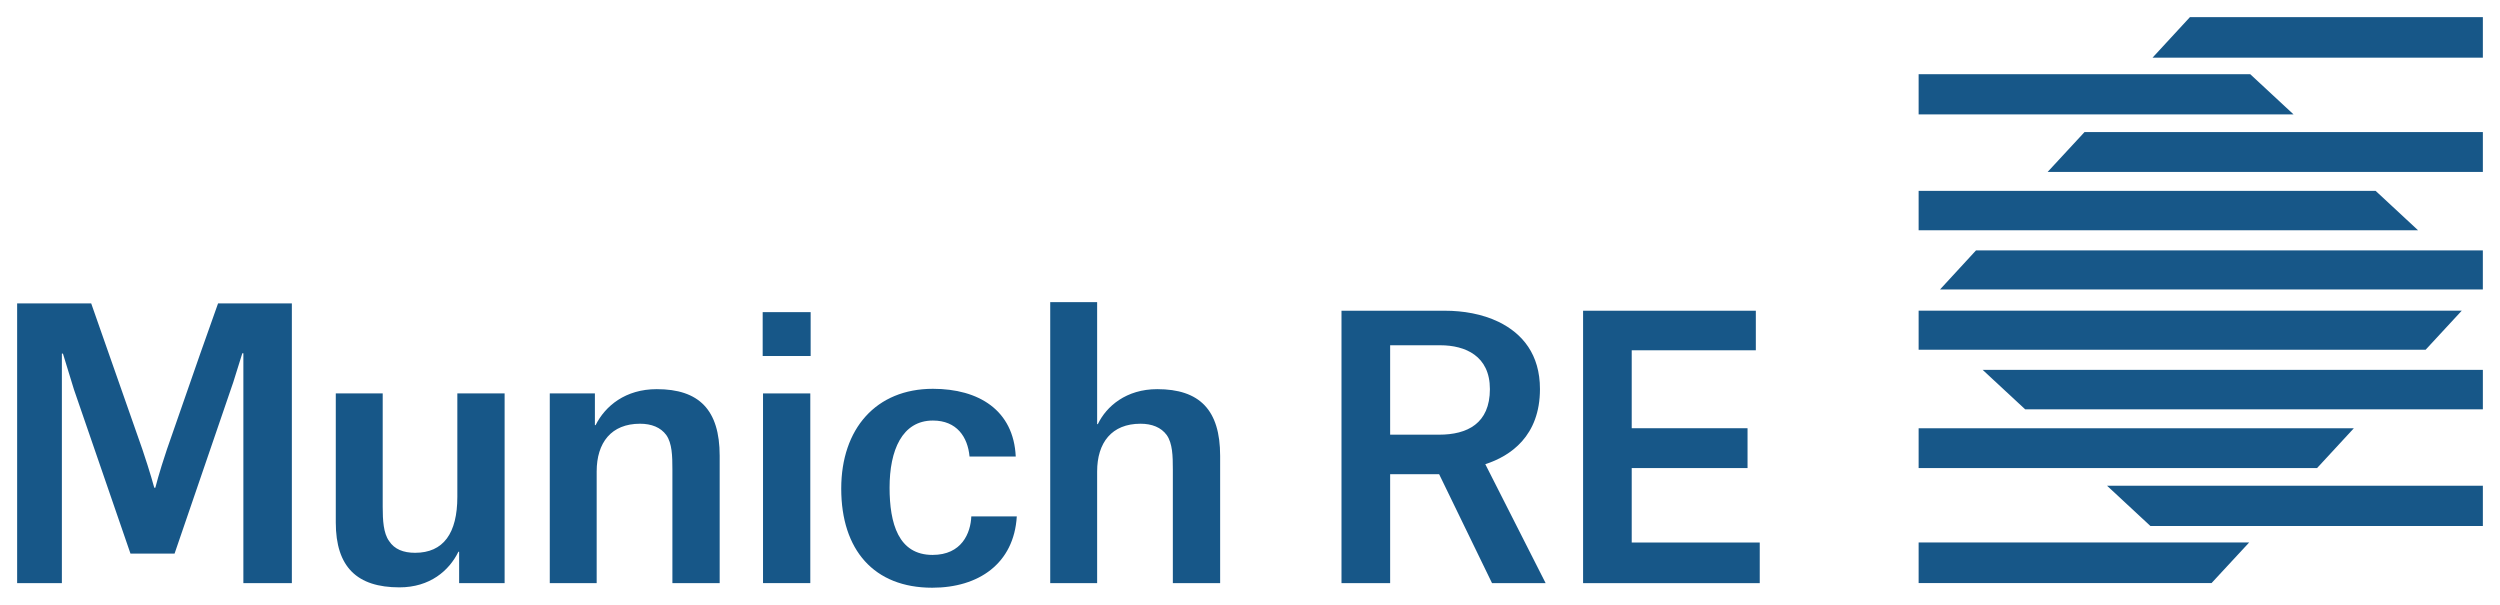 <svg width="124" height="30" viewBox="0 0 124 30" fill="none" xmlns="http://www.w3.org/2000/svg">
<path d="M78.521 28.924H87.283V26.909H80.933V23.216H86.678V21.24H80.933V17.374H87.089V15.412H78.521V28.924Z" fill="#175788"/>
<path d="M74.005 28.924H76.664L73.671 23.024C74.921 22.619 76.382 21.63 76.382 19.297C76.382 17.584 75.521 16.542 74.322 15.96C73.512 15.572 72.579 15.412 71.663 15.412H66.538V28.924H68.951V23.52H71.381L74.005 28.924ZM68.951 21.56V17.125H71.433C72.684 17.125 73.899 17.656 73.899 19.299C73.899 21.011 72.773 21.56 71.381 21.56H68.951Z" fill="#175788"/>
<path d="M58.173 28.922H60.519V22.609C60.519 20.327 59.495 19.302 57.398 19.302C55.863 19.302 54.877 20.151 54.453 21.036H54.418V14.987H52.091V28.922H54.418V23.387C54.418 21.954 55.141 21.017 56.569 21.017C57.134 21.017 57.592 21.195 57.873 21.583C58.156 21.989 58.173 22.609 58.173 23.28V28.922Z" fill="#175788"/>
<path d="M50.381 22.645C50.275 20.346 48.547 19.285 46.273 19.285C43.452 19.285 41.725 21.265 41.725 24.235C41.725 27.277 43.347 29.151 46.238 29.151C48.547 29.151 50.293 27.949 50.433 25.615H48.177C48.142 26.445 47.702 27.524 46.255 27.524C44.562 27.524 44.123 25.968 44.123 24.183C44.123 22.344 44.739 20.859 46.273 20.859C47.454 20.859 48.001 21.672 48.089 22.645H50.381Z" fill="#175788"/>
<path d="M37.846 28.922H40.191V19.514H39.128H37.846V28.922Z" fill="#175788"/>
<path d="M37.829 17.658H40.208V15.482H39.042H37.829V17.658Z" fill="#175788"/>
<path d="M33.351 28.922H35.696V22.609C35.696 20.327 34.673 19.302 32.575 19.302C31.023 19.302 30.019 20.133 29.542 21.087H29.507V19.514H27.269V28.922H29.595V23.387C29.595 21.954 30.319 21.017 31.746 21.017C32.31 21.017 32.77 21.195 33.051 21.583C33.334 21.989 33.351 22.609 33.351 23.28V28.922Z" fill="#175788"/>
<path d="M18.982 19.514H16.655V25.916C16.655 28.126 17.713 29.133 19.811 29.133C21.327 29.133 22.279 28.302 22.738 27.365H22.773V28.922H25.029V19.514H22.684V24.642C22.684 26.446 21.998 27.419 20.588 27.419C20.005 27.419 19.564 27.242 19.299 26.836C19.018 26.446 18.982 25.808 18.982 25.137V19.514Z" fill="#175788"/>
<path d="M14.476 28.923V15.048H10.816L9.929 17.551L8.281 22.285C7.883 23.466 7.704 24.192 7.704 24.192H7.652C7.652 24.192 7.455 23.449 7.062 22.288L5.396 17.538L4.523 15.048H0.85V28.923H3.069V17.54H3.122C3.122 17.54 3.664 19.315 3.668 19.32L6.472 27.46H8.658L11.573 18.95C11.647 18.728 12.019 17.522 12.019 17.522H12.071V28.923H14.476Z" fill="#175788"/>
<path d="M95.164 26.907V28.92H109.693L111.558 26.907H95.164Z" fill="#175788"/>
<path d="M95.164 15.409V17.347H120.311L122.104 15.409H95.164Z" fill="#175788"/>
<path d="M119.936 11.422L117.83 9.466H95.164V11.422H119.936Z" fill="#175788"/>
<path d="M95.164 21.242V23.217H114.926L116.75 21.242H95.164Z" fill="#175788"/>
<path d="M113.758 5.673L111.61 3.679H95.164V5.673H113.758Z" fill="#175788"/>
<path d="M123.15 26.088V24.094H104.511L106.658 26.088H123.15Z" fill="#175788"/>
<path d="M123.15 6.552H103.391L101.563 8.527H123.15V6.552Z" fill="#175788"/>
<path d="M123.15 20.303V18.347H98.341L100.449 20.303H123.15Z" fill="#175788"/>
<path d="M98.009 12.421L96.225 14.358H123.149V12.421H98.009Z" fill="#175788"/>
<path d="M106.765 2.861H123.15V0.849H108.621L106.765 2.861Z" fill="#175788"/>
</svg>
